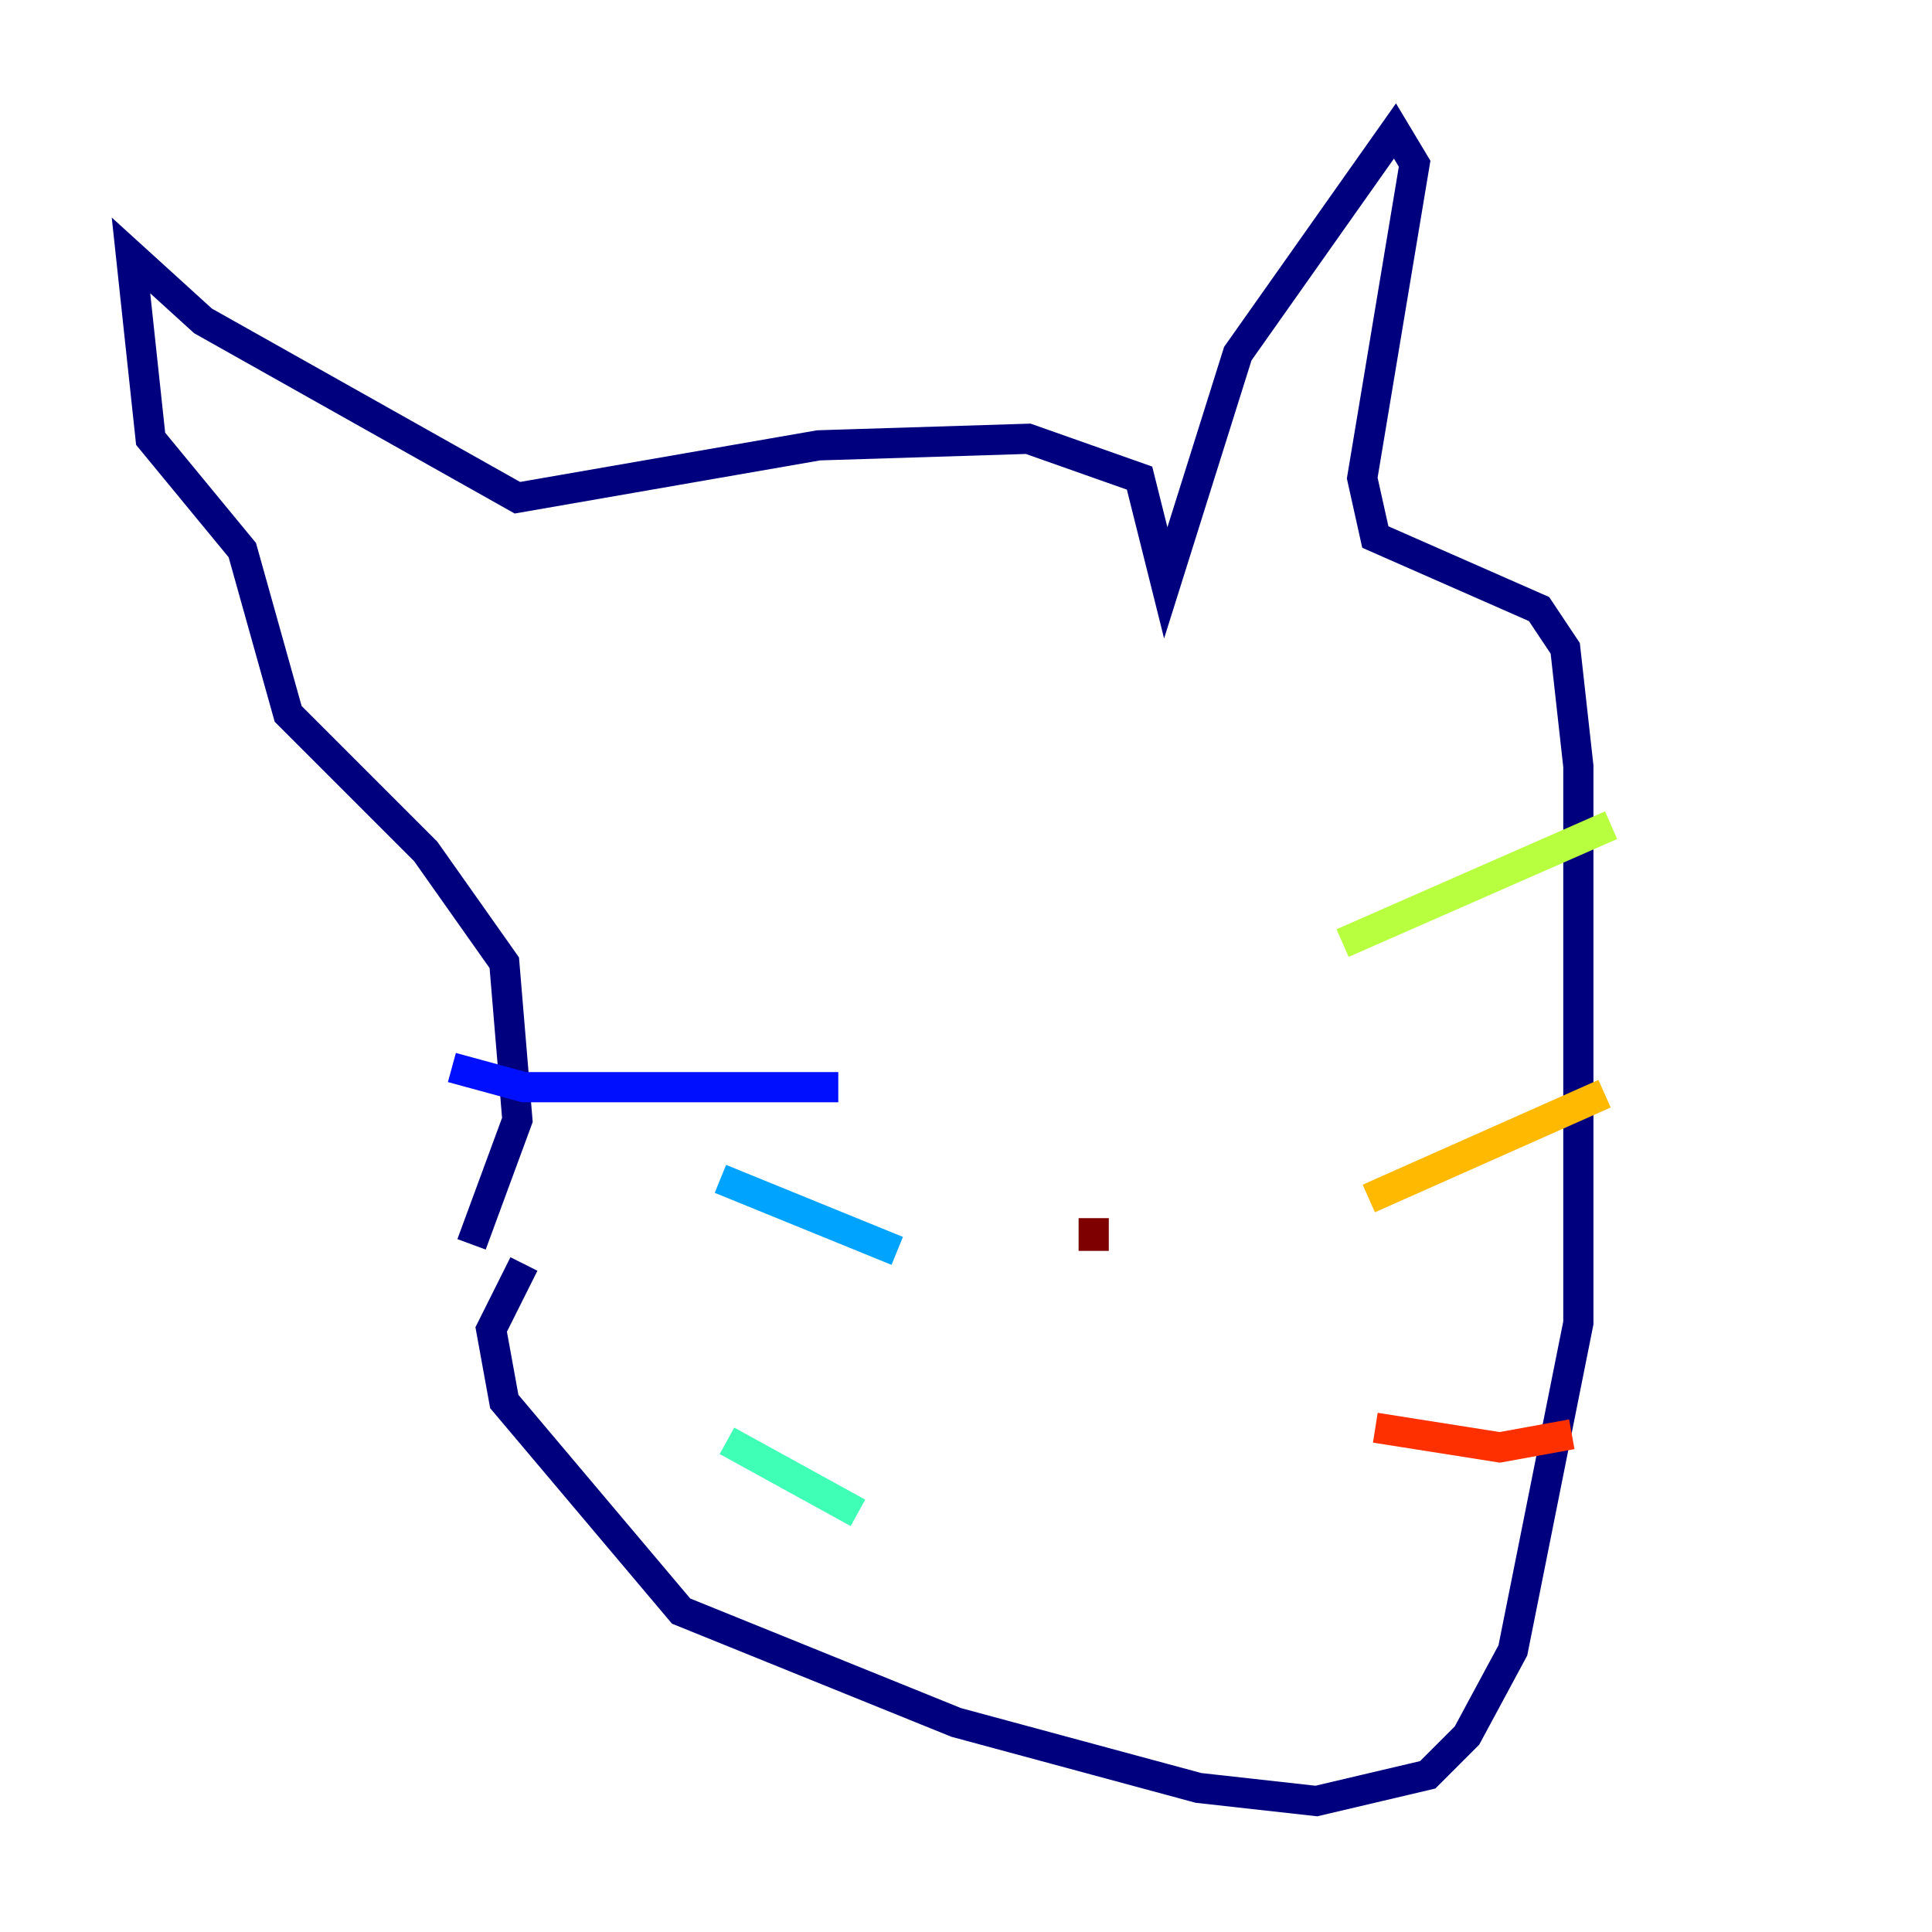 <?xml version="1.0" encoding="utf-8" ?>
<svg baseProfile="tiny" height="128" version="1.2" viewBox="0,0,128,128" width="128" xmlns="http://www.w3.org/2000/svg" xmlns:ev="http://www.w3.org/2001/xml-events" xmlns:xlink="http://www.w3.org/1999/xlink"><defs /><polyline fill="none" points="31.241,82.441 34.278,74.197 33.41,63.783 28.203,56.407 19.091,47.295 16.054,36.447 9.98,29.071 8.678,16.922 13.451,21.261 34.278,32.976 54.237,29.505 68.122,29.071 75.498,31.675 77.234,38.617 82.007,23.43 92.42,8.678 93.722,10.848 90.251,31.675 91.119,35.58 101.966,40.352 103.702,42.956 104.57,50.766 104.57,87.647 100.231,109.342 97.193,114.983 94.59,117.586 87.214,119.322 79.403,118.454 63.349,114.115 45.125,106.739 33.41,92.854 32.542,88.081 34.712,83.742" stroke="#00007f" stroke-width="2" /><polyline fill="none" points="55.539,72.027 34.712,72.027 29.939,70.725" stroke="#0010ff" stroke-width="2" /><polyline fill="none" points="59.444,82.875 47.729,78.102" stroke="#00a4ff" stroke-width="2" /><polyline fill="none" points="56.841,100.231 48.163,95.458" stroke="#3fffb7" stroke-width="2" /><polyline fill="none" points="88.949,62.481 106.739,54.671" stroke="#b7ff3f" stroke-width="2" /><polyline fill="none" points="90.685,79.403 106.305,72.461" stroke="#ffb900" stroke-width="2" /><polyline fill="none" points="91.119,94.59 99.363,95.891 104.136,95.024" stroke="#ff3000" stroke-width="2" /><polyline fill="none" points="72.461,80.705 72.461,82.875" stroke="#7f0000" stroke-width="2" /></svg>